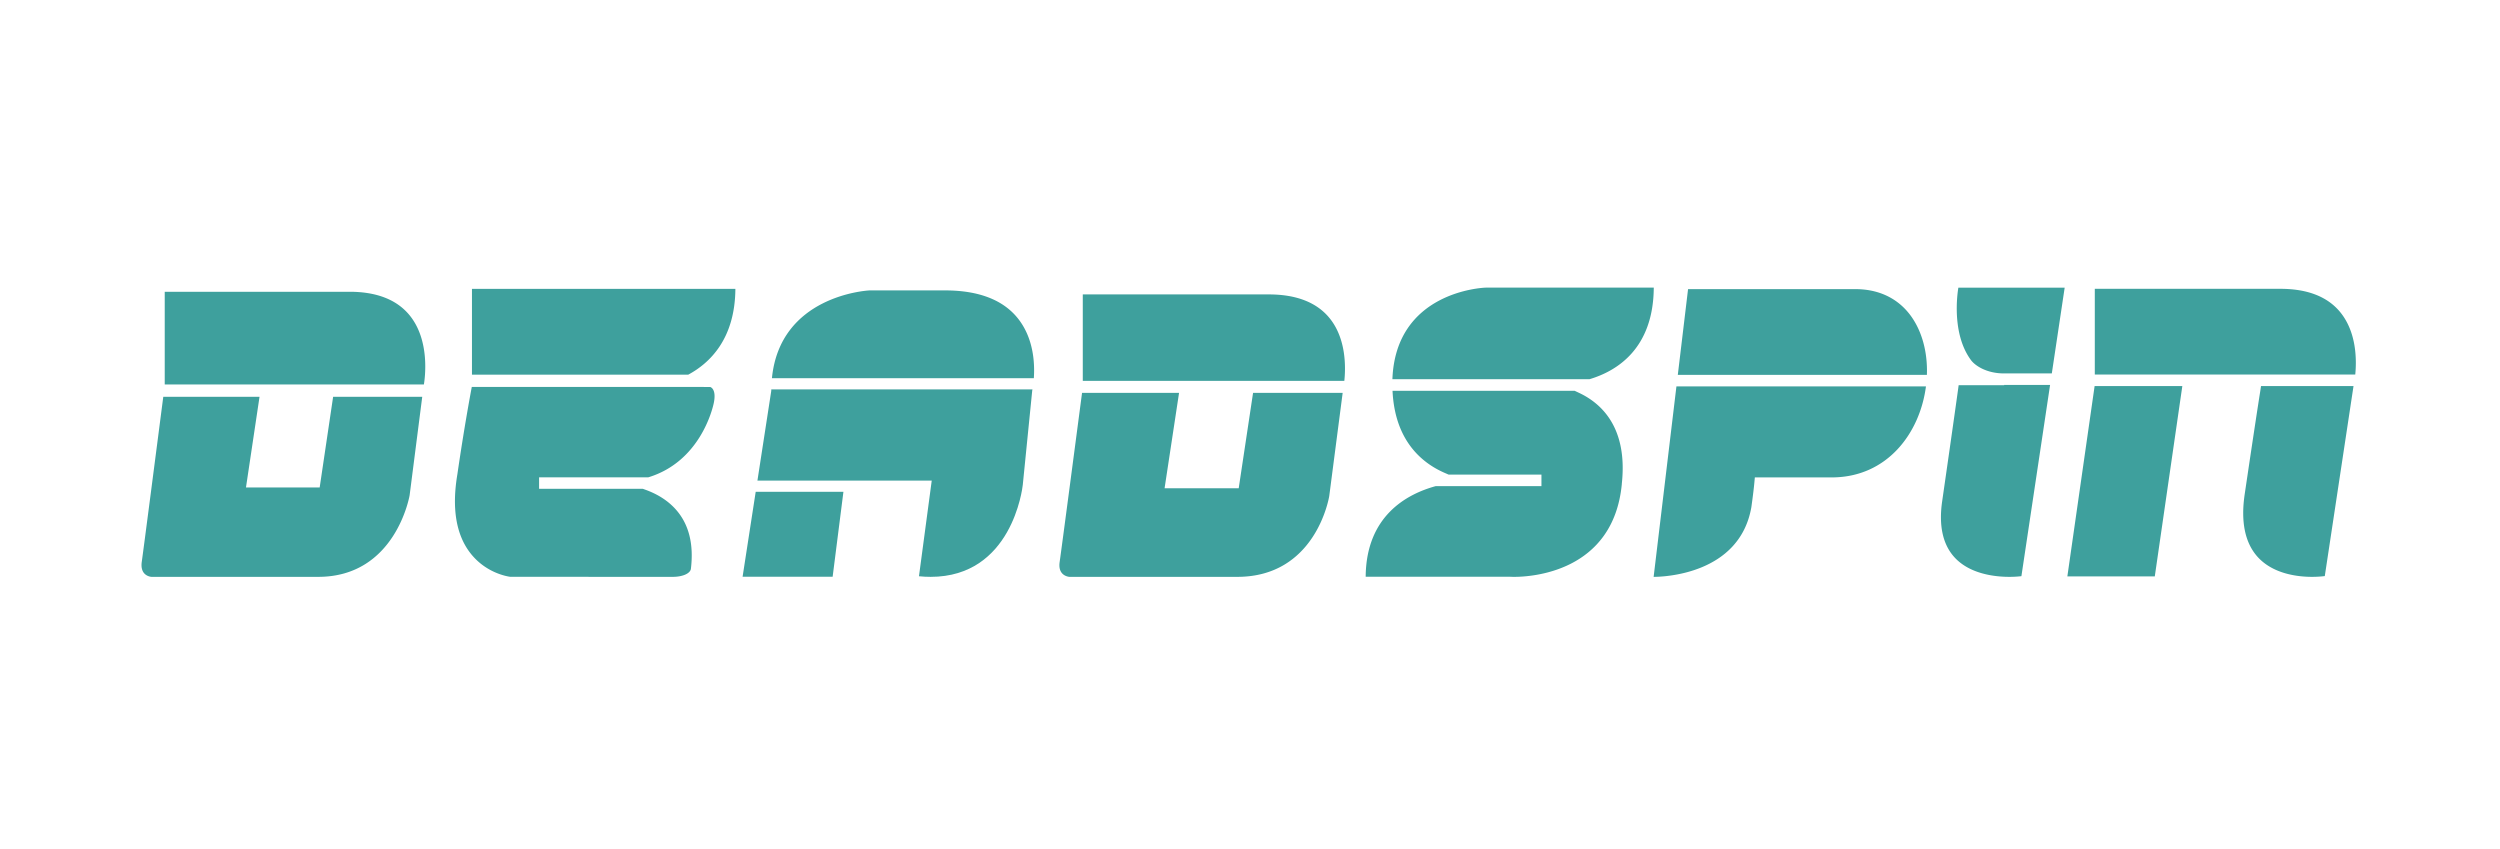 <svg xmlns="http://www.w3.org/2000/svg" width="212" height="72" viewBox="0 0 212 72">
    <g fill="#3EA09D" fill-rule="nonzero">
        <path d="M35.946 32.602H13.969v-7.86h15.677c2.298 0 4.01.673 5.091 1.999 1.722 2.113 1.312 5.236 1.209 5.861M34.736 42.001c-.01.055-1.193 6.916-7.749 6.916H12.84c.005 0-.38-.02-.627-.319-.186-.224-.25-.548-.19-.963.147-1.033 1.244-9.507 1.823-13.987h8.162l-1.149 7.689h6.25l1.14-7.689h7.557l-1.07 8.353M155.326 40.484h-6.516l-.042.461c-.031.338-.1.97-.252 2.06-1 5.745-7.536 5.912-8.278 5.912h-.01l1.933-16.152h21.16c-.51 3.949-3.275 7.719-7.995 7.719M142.278 31.79l.87-7.272h14.195c1.91 0 3.49.726 4.57 2.1.963 1.228 1.495 2.939 1.495 4.818 0 .118-.004.236-.007.353h-21.123M58.36 31.773H40.022v-7.278H62.36c-.028 4.23-2.154 6.288-4 7.278M45.715 40.475v.975h8.793l.192.069c1.104.393 1.998.978 2.657 1.739 1.07 1.236 1.484 2.916 1.229 4.99-.064.385-.698.669-1.539.669l-13.773-.003c-.245-.031-2.11-.323-3.427-2.062-1.183-1.562-1.54-3.794-1.061-6.634.581-4.01 1.14-6.98 1.222-7.408h18.444l1.782.007a.475.475 0 0 1 .217.187c.161.243.187.65.077 1.176-.108.512-1.166 4.96-5.546 6.295h-9.267M173.994 31.667h-4.041c-1.514 0-2.476-.674-2.81-1.124-1.654-2.23-1.162-5.626-1.074-6.148h9.015l-1.09 7.272M171.415 48.86a8.724 8.724 0 0 1-1.024.057c-1.203 0-3.415-.226-4.721-1.736-.937-1.084-1.265-2.652-.976-4.662.983-6.83 1.339-9.4 1.4-9.856h3.874l-.035-.02h3.914l-2.432 16.218M177.639 31.763v-7.271h15.738c2.31 0 4.026.676 5.099 2.01 1.37 1.704 1.371 4.027 1.25 5.261H177.64M182.726 48.877h-7.414l2.311-16.139h7.438l-2.335 16.14M197.142 48.852c-.17.022-.561.065-1.086.065-1.178 0-3.35-.23-4.672-1.763-1.025-1.191-1.373-2.956-1.034-5.245.848-5.728 1.195-7.958 1.326-8.777l.057-.394h7.845l-2.436 16.114M134.786 32.157h-16.71v-.008c.28-7.391 7.595-7.746 7.906-7.758h14.258c-.034 5.193-3.141 7.08-5.454 7.766M137.534 40.967l-.004.09c-.722 7.48-7.712 7.86-9.107 7.86a6.53 6.53 0 0 1-.357-.008l-.032-.002H115.81c.037-5.15 3.48-7.012 5.942-7.684h8.963v-.975h-7.868l-.34-.148c-1.918-.833-4.226-2.72-4.421-6.962h15.441l.373.175c1.928.904 4.124 2.966 3.635 7.654M91.82 32.297v-7.33h15.777c2.333 0 4.067.677 5.153 2.014 1.432 1.763 1.366 4.22 1.249 5.316H91.82M112.72 42.065c-.044.266-1.202 6.852-7.799 6.852H90.684c.005 0-.387-.02-.636-.321-.186-.225-.248-.535-.188-.95.154-1.06 1.343-10.105 1.898-14.332h8.226l-1.228 8.093h6.286l1.218-8.093h7.598l-1.138 8.751M70.608 48.906h-7.636l1.111-7.199h7.439l-.914 7.199M65.46 32.072c.681-6.956 7.961-7.43 8.285-7.446h6.392c2.836 0 4.912.794 6.17 2.361 1.35 1.681 1.45 3.824 1.362 5.085H65.461"/>
        <path d="M87.538 33.1l-.006.026-.8 7.989c-.034.316-.93 7.802-7.814 7.802-.32 0-.653-.017-.99-.05l.956-7.16.063-.475.064-.476H64.23l1.173-7.61v-.04c0-.028.003-.055.003-.083h22.146l-.015.077"/>
    </g>
</svg>
